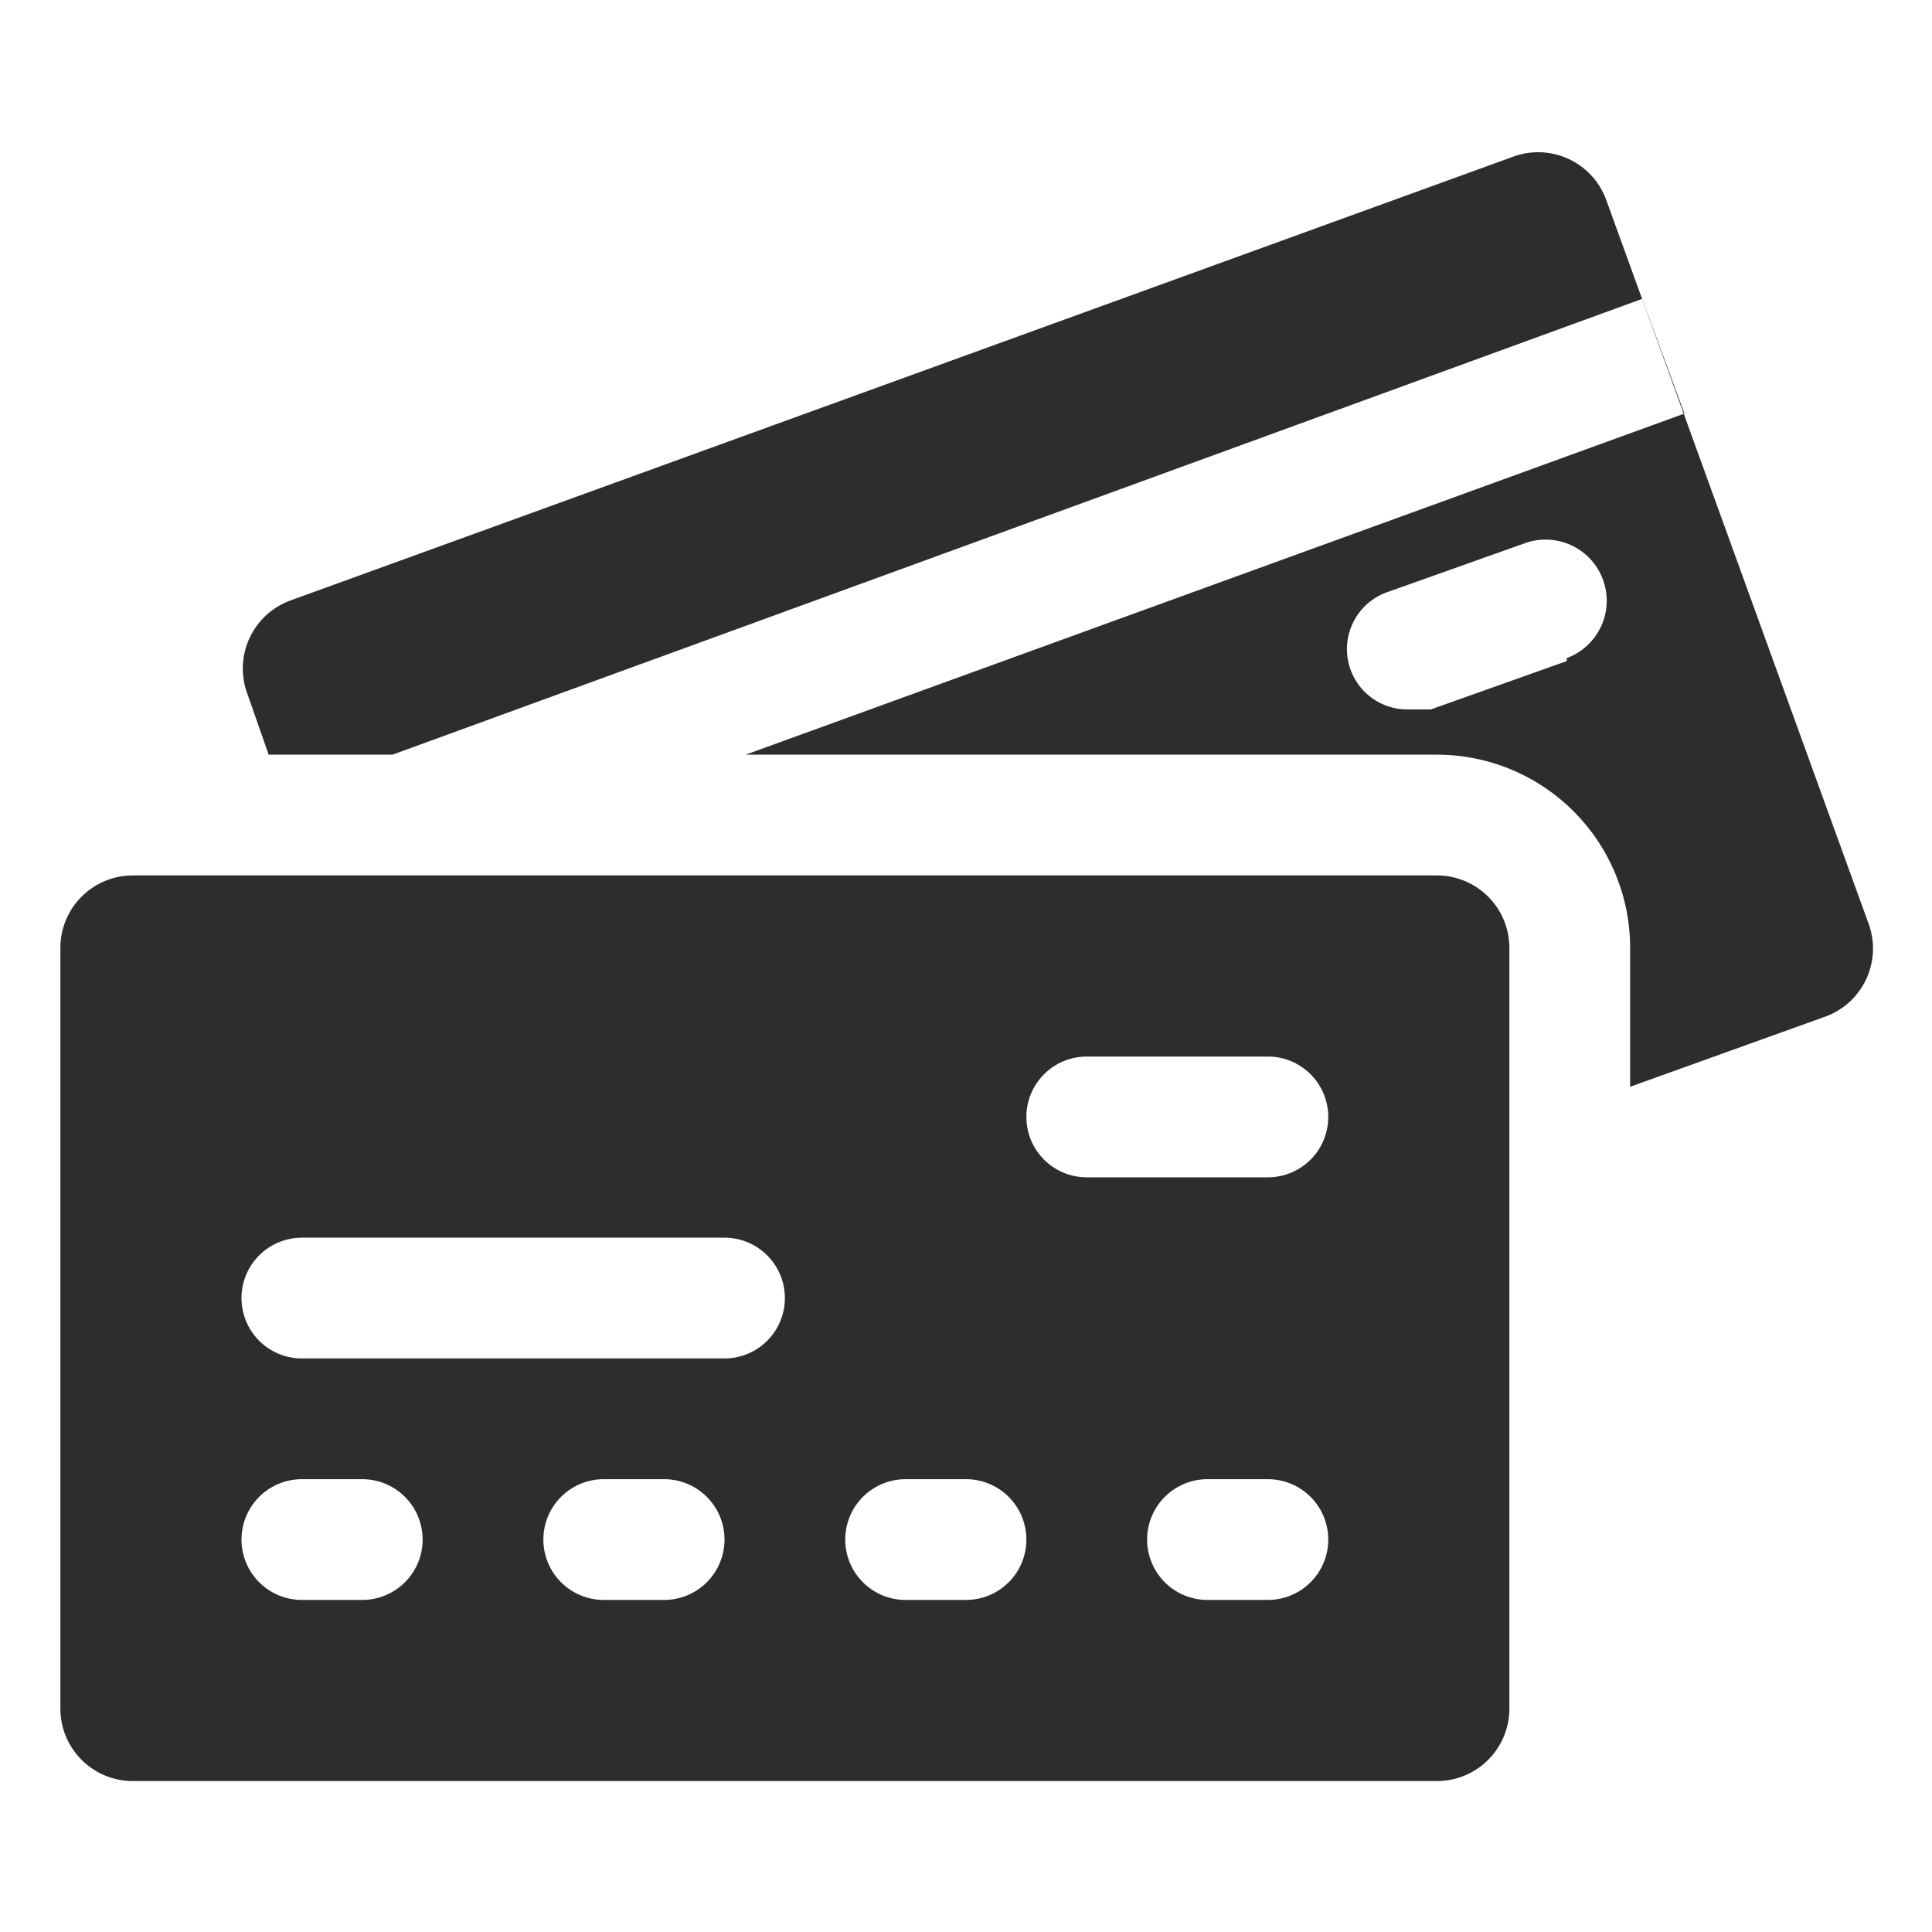 <svg xmlns="http://www.w3.org/2000/svg" viewBox="0 0 64 64" aria-labelledby="title"
aria-describedby="desc" role="img" xmlns:xlink="http://www.w3.org/1999/xlink"
width="64" height="64">
  <title>Bank Cards</title>
  <desc>A solid styled icon from Orion Icon Library.</desc>
  <path data-name="layer2"
  d="M47.6 29H4.4A2.4 2.4 0 0 0 2 31.4v25.2A2.4 2.4 0 0 0 4.4 59h43.2a2.4 2.4 0 0 0 2.4-2.4V31.4a2.4 2.4 0 0 0-2.4-2.4zM12 53h-2a2 2 0 0 1 0-4h2a2 2 0 0 1 0 4zm10 0h-2a2 2 0 0 1 0-4h2a2 2 0 0 1 0 4zm2-8H10a2 2 0 0 1 0-4h14a2 2 0 0 1 0 4zm8 8h-2a2 2 0 0 1 0-4h2a2 2 0 0 1 0 4zm10 0h-2a2 2 0 0 1 0-4h2a2 2 0 0 1 0 4zm0-14h-6a2 2 0 0 1 0-4h6a2 2 0 0 1 0 4z"
  fill="#2e2c2d"></path>
  <path data-name="layer1" d="M61.9 30.6l-8.7-24a2.4 2.4 0 0 0-3.1-1.4L9.6 19.9A2.4 2.4 0 0 0 8.2 23l.7 2H13L54.4 9.9l1.4 3.8L24.7 25h22.9a6.4 6.4 0 0 1 6.4 6.4V36l6.4-2.3a2.4 2.4 0 0 0 1.5-3.1zm-10-8.7l-4.5 1.6h-.7a2 2 0 0 1-.7-3.9l4.5-1.6a2 2 0 1 1 1.4 3.8z"
  fill="#2e2c2d"></path>
</svg>